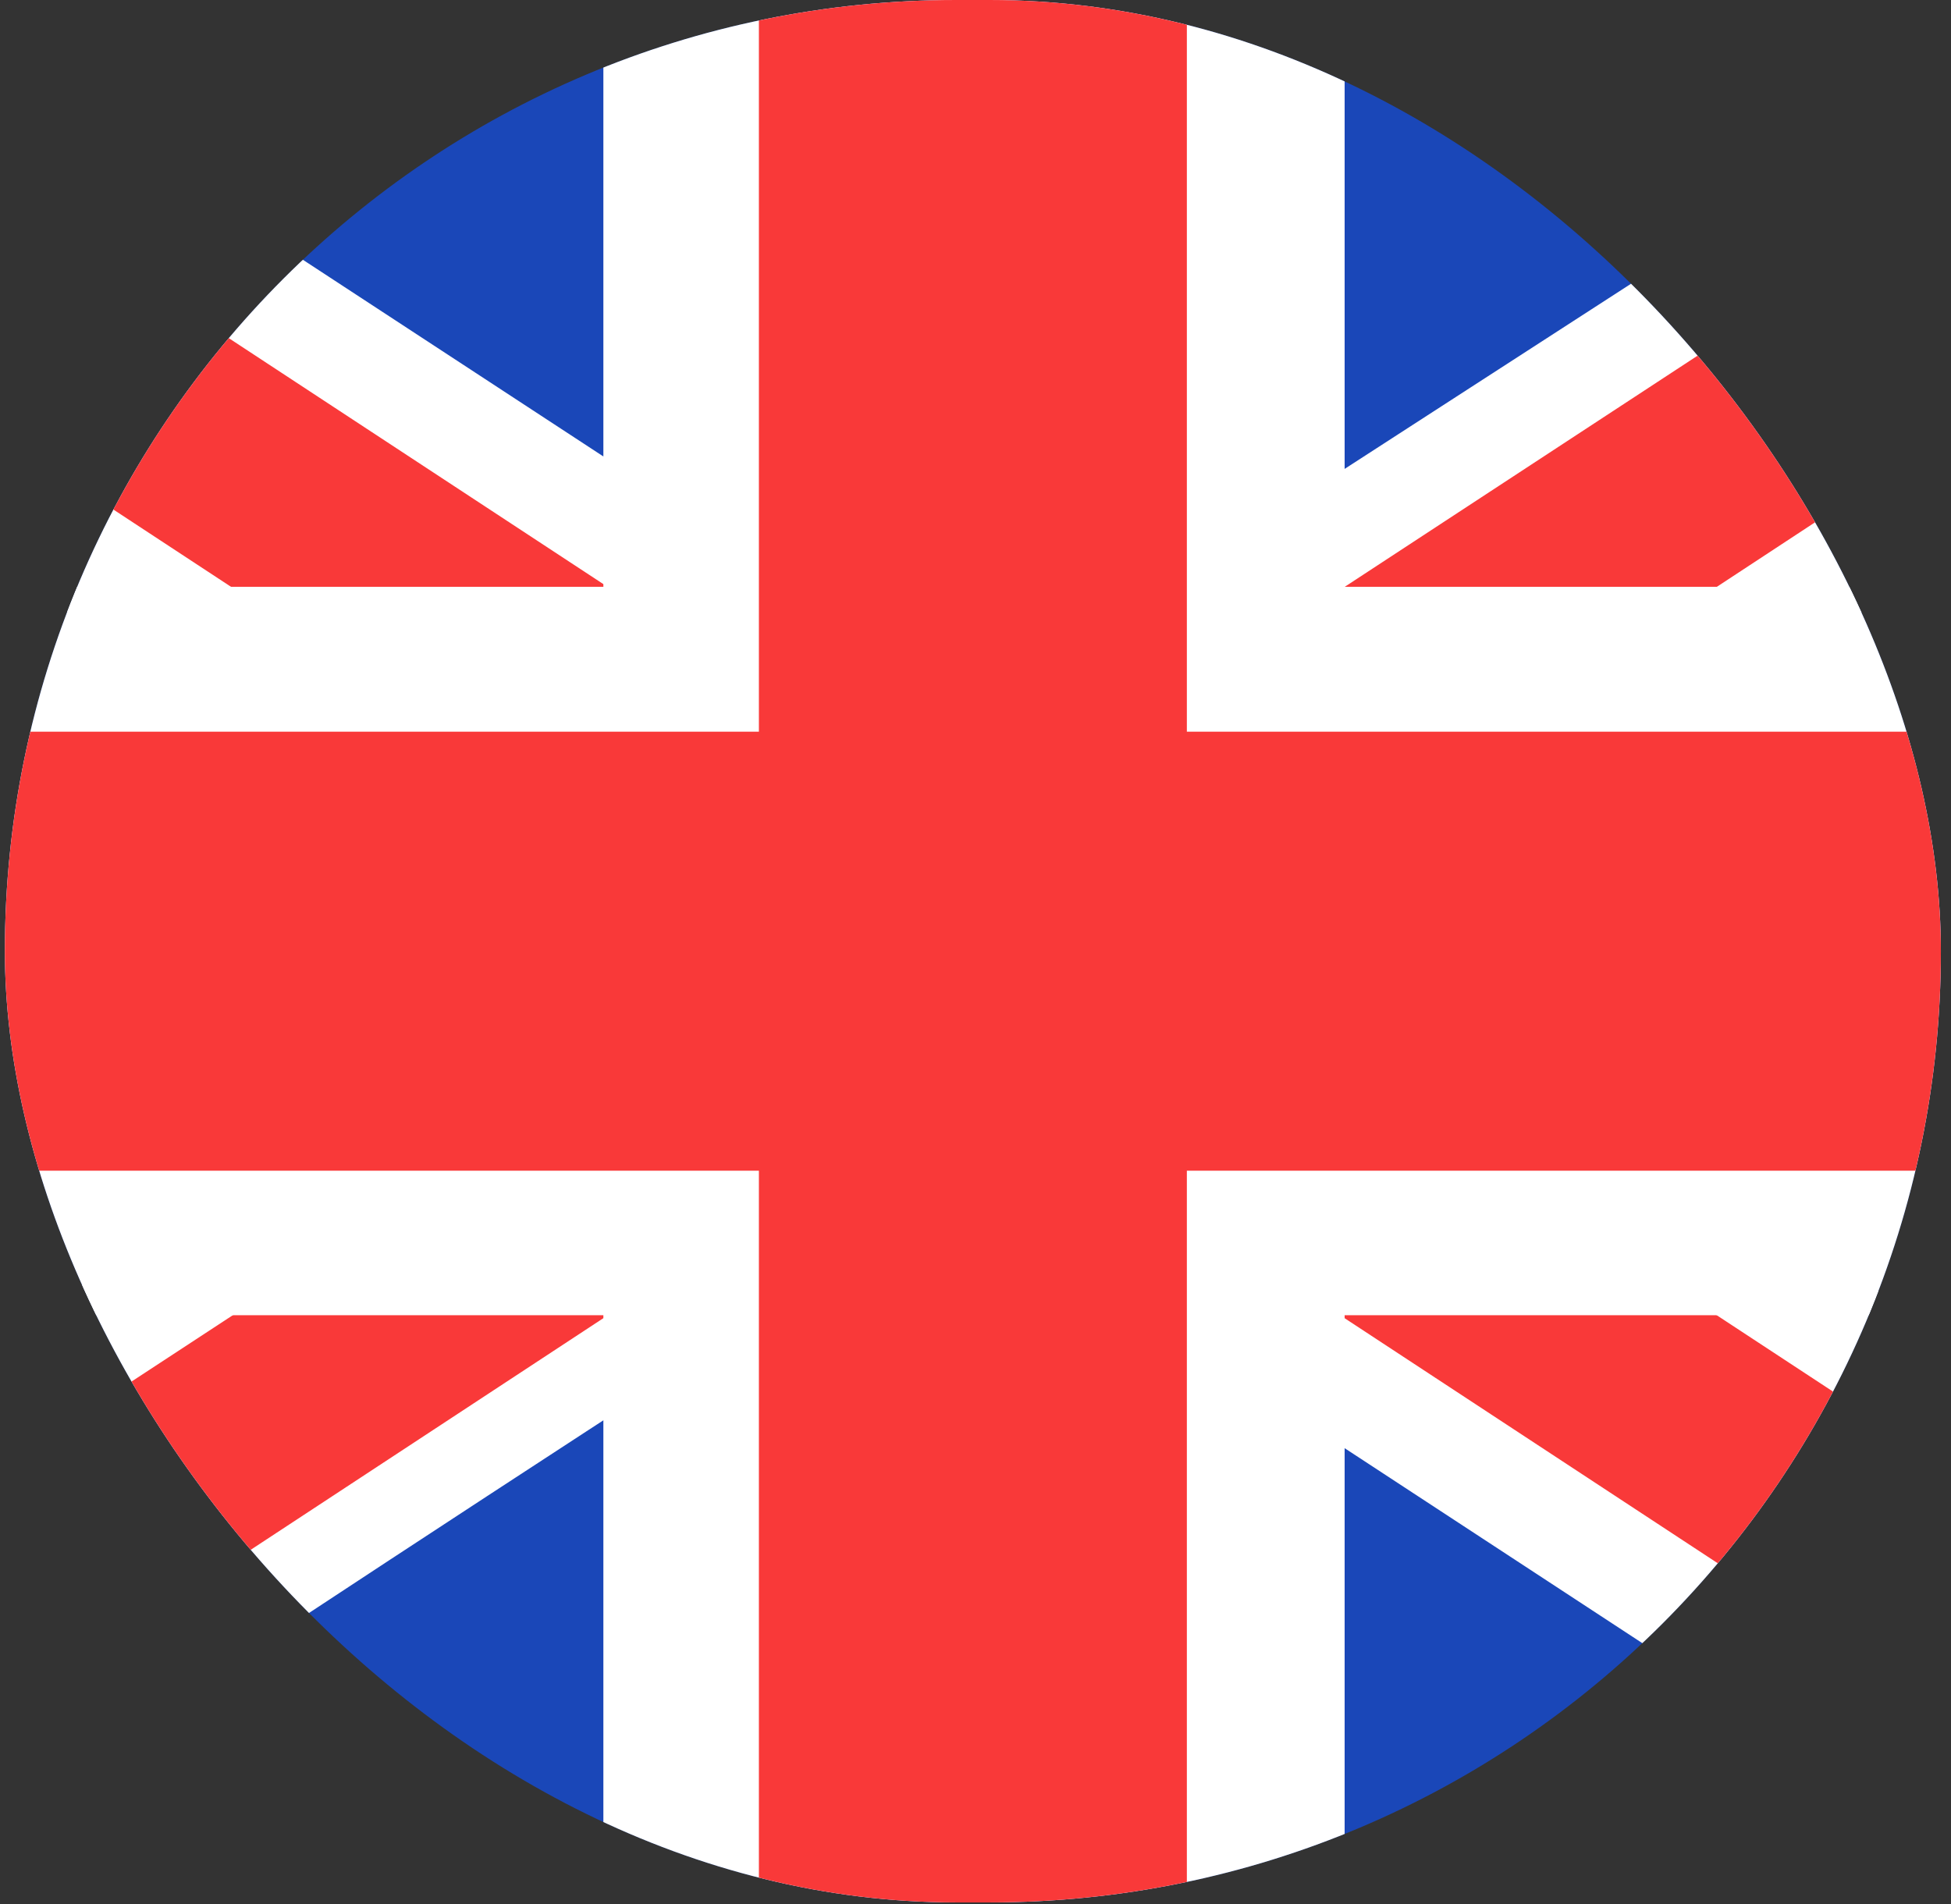 <svg width="84" height="82" viewBox="0 0 84 82" fill="none" xmlns="http://www.w3.org/2000/svg">
<rect x="0" y="0" width="84" height="82" fill="#333333" stroke="none"/>
<g clip-path="url(#clip0_383_420)">
<rect x="0.21" width="83.354" height="81.916" rx="40.958" fill="#1A47B8"/>
<path fill-rule="evenodd" clip-rule="evenodd" d="M-4.047 0H-16.461V13.653L87.754 81.916H100.235V68.263L-4.047 0Z" fill="white"/>
<path d="M-12.32 0L100.235 73.918V81.916H96.192L-16.461 7.922V0H-12.32Z" fill="#F93939"/>
<path fill-rule="evenodd" clip-rule="evenodd" d="M89.121 0H100.235V13.653C100.235 13.653 28.049 59.133 -5.347 81.916H-16.461V68.263L89.121 0Z" fill="white"/>
<path d="M100.235 0H96.466L-16.461 73.982V81.916H-12.32L100.235 7.981V0Z" fill="#F93939"/>
<path fill-rule="evenodd" clip-rule="evenodd" d="M25.978 0H57.893V25.267H100.235V56.632H57.893V81.916H25.978V56.632H-16.461V25.267H25.978V0Z" fill="white"/>
<path fill-rule="evenodd" clip-rule="evenodd" d="M32.674 0H51.1V31.506H100.235V50.41H51.1V81.916H32.674V50.41H-16.461V31.506H32.674V0Z" fill="#F93939"/>
</g>
<defs>
<clipPath id="clip0_383_420">
<rect x="0.21" width="83.354" height="81.916" rx="40.958" fill="white"/>
</clipPath>
</defs>
</svg>
